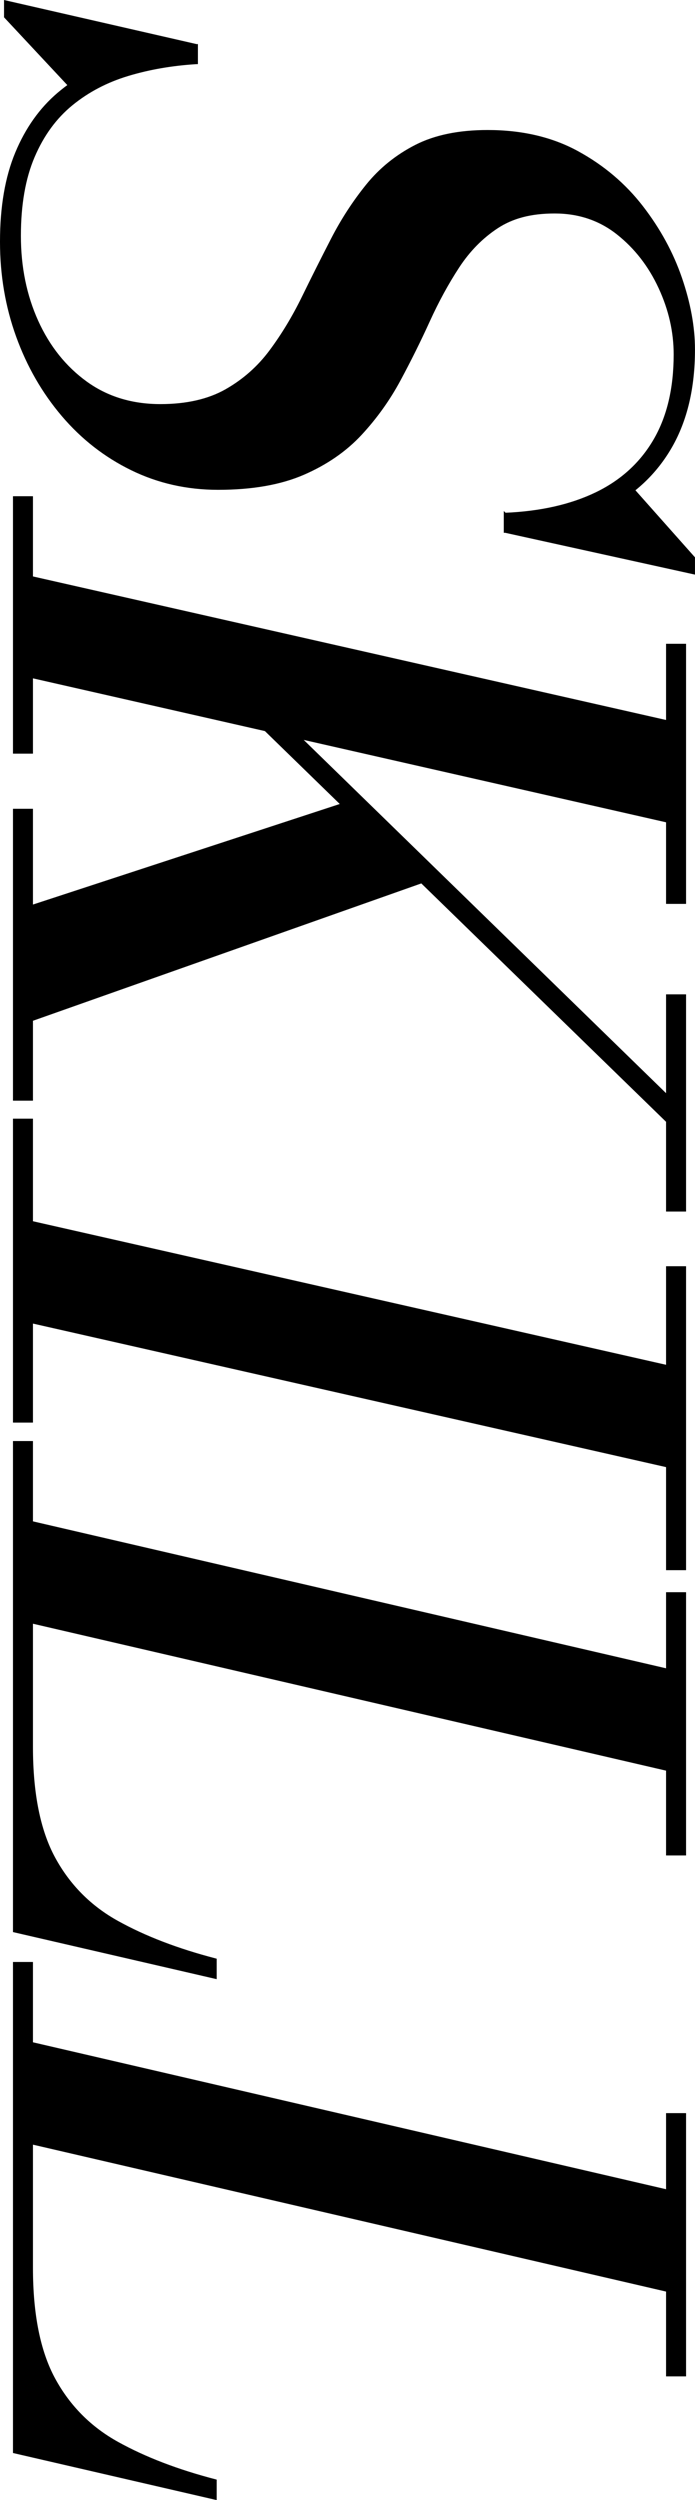 <?xml version="1.0" encoding="UTF-8"?><svg xmlns="http://www.w3.org/2000/svg" viewBox="0 0 272.08 978.45"><defs><style>.d{stroke:#000;stroke-miterlimit:10;}</style></defs><g id="a"/><g id="b"><g id="c"><g><path class="d" d="M2.08,.63L76.98,17.78v6.83l-20.12,.88c-5.37,1.51-10.27,3.09-14.7,4.72-4.44,1.63-8.69,3.5-12.78,5.6L2.08,6.58V.63ZM.5,94.6c0-13.65,1.99-25.23,5.95-34.74,3.96-9.51,9.45-17.24,16.45-23.19,7-5.95,15.14-10.41,24.41-13.39,9.28-2.98,19.16-4.81,29.66-5.51v6.83c-9.57,.58-18.52,2.13-26.86,4.64-8.34,2.51-15.69,6.36-22.05,11.55-6.36,5.19-11.35,12.01-14.96,20.47-3.62,8.46-5.42,18.81-5.42,31.06s2.28,23.39,6.82,33.43c4.55,10.03,10.94,18.02,19.16,23.98,8.23,5.95,17.94,8.92,29.14,8.92,10.26,0,18.84-1.96,25.73-5.86,6.88-3.91,12.69-9.04,17.41-15.4,4.73-6.36,8.95-13.36,12.69-21,3.73-7.64,7.55-15.25,11.46-22.84,3.91-7.58,8.46-14.58,13.65-21,5.19-6.42,11.55-11.55,19.07-15.4,7.53-3.85,16.89-5.77,28.09-5.77,13.41,0,25.14,2.74,35.17,8.23,10.03,5.48,18.43,12.6,25.2,21.35,6.76,8.75,11.84,18.05,15.22,27.91,3.38,9.86,5.08,19.16,5.08,27.91,0,14.93-2.98,27.59-8.92,37.98-5.95,10.38-14.44,18.38-25.46,23.98-11.02,5.6-24.18,8.69-39.46,9.27v-6.83c13.88-.58,25.78-3.27,35.7-8.05,9.91-4.79,17.53-11.73,22.84-20.83,5.31-9.1,7.96-20.3,7.96-33.6,0-8.87-1.98-17.59-5.95-26.16-3.97-8.58-9.45-15.64-16.45-21.18-7-5.54-15.23-8.31-24.67-8.31s-16.62,1.95-22.58,5.86c-5.95,3.91-11.02,9.07-15.23,15.49-4.2,6.42-8.05,13.48-11.55,21.17-3.5,7.7-7.32,15.4-11.46,23.1-4.14,7.7-9.19,14.76-15.14,21.18-5.95,6.41-13.42,11.58-22.4,15.49-8.99,3.91-20.12,5.86-33.43,5.86-12.13,0-23.39-2.54-33.77-7.61-10.39-5.08-19.4-12.1-27.04-21.09-7.64-8.99-13.56-19.28-17.76-30.89C2.6,120,.5,107.67,.5,94.6Zm197.23,106.57l16.1,1.05c5.71-1.29,11.17-2.83,16.36-4.64,5.19-1.81,10.65-4.29,16.36-7.44l25.02,28.17v5.95l-73.85-16.27v-6.83Z"/><path class="d" d="M5.58,194.7h6.82v99.75H5.58v-99.75Zm0,29.75l262.5,59.5v39.02L5.58,263.3v-38.85Zm255.67,28h6.83v100.8h-6.83v-100.8Zm-179.72,1.4l186.2,181.48v9.8L81.53,263.83v-9.98ZM5.58,356.93l134.05-43.92,29.75,30.62L5.58,401.55v-44.62Zm0-39.9h6.82v113.23H5.58v-113.23Zm255.67,72.62h6.83v84h-6.83v-84Z"/><path class="d" d="M5.58,438.3h6.82v117.95H5.58v-117.95Zm0,38.5l262.5,59.5v39.02L5.58,515.82v-39.02Zm255.67,19.25h6.83v117.95h-6.83v-117.95Z"/><path class="d" d="M5.58,564.47h6.82v119.17c0,18.31,2.92,32.84,8.75,43.58,5.83,10.73,14.12,19.08,24.85,25.02,10.73,5.95,23.51,10.85,38.33,14.7v7l-78.75-18.2v-191.27Zm0,29.75l262.5,60.9v39.03L5.58,633.25v-39.02Zm255.67,29.4h6.83v102.03h-6.83v-102.03Z"/><path class="d" d="M5.58,768.34h6.82v119.17c0,18.31,2.92,32.84,8.75,43.58,5.83,10.73,14.12,19.08,24.85,25.02,10.73,5.95,23.51,10.85,38.33,14.7v7l-78.75-18.2v-191.27Zm0,29.75l262.5,60.9v39.03L5.58,837.12v-39.02Zm255.67,29.4h6.83v102.03h-6.83v-102.03Z"/></g></g></g></svg>